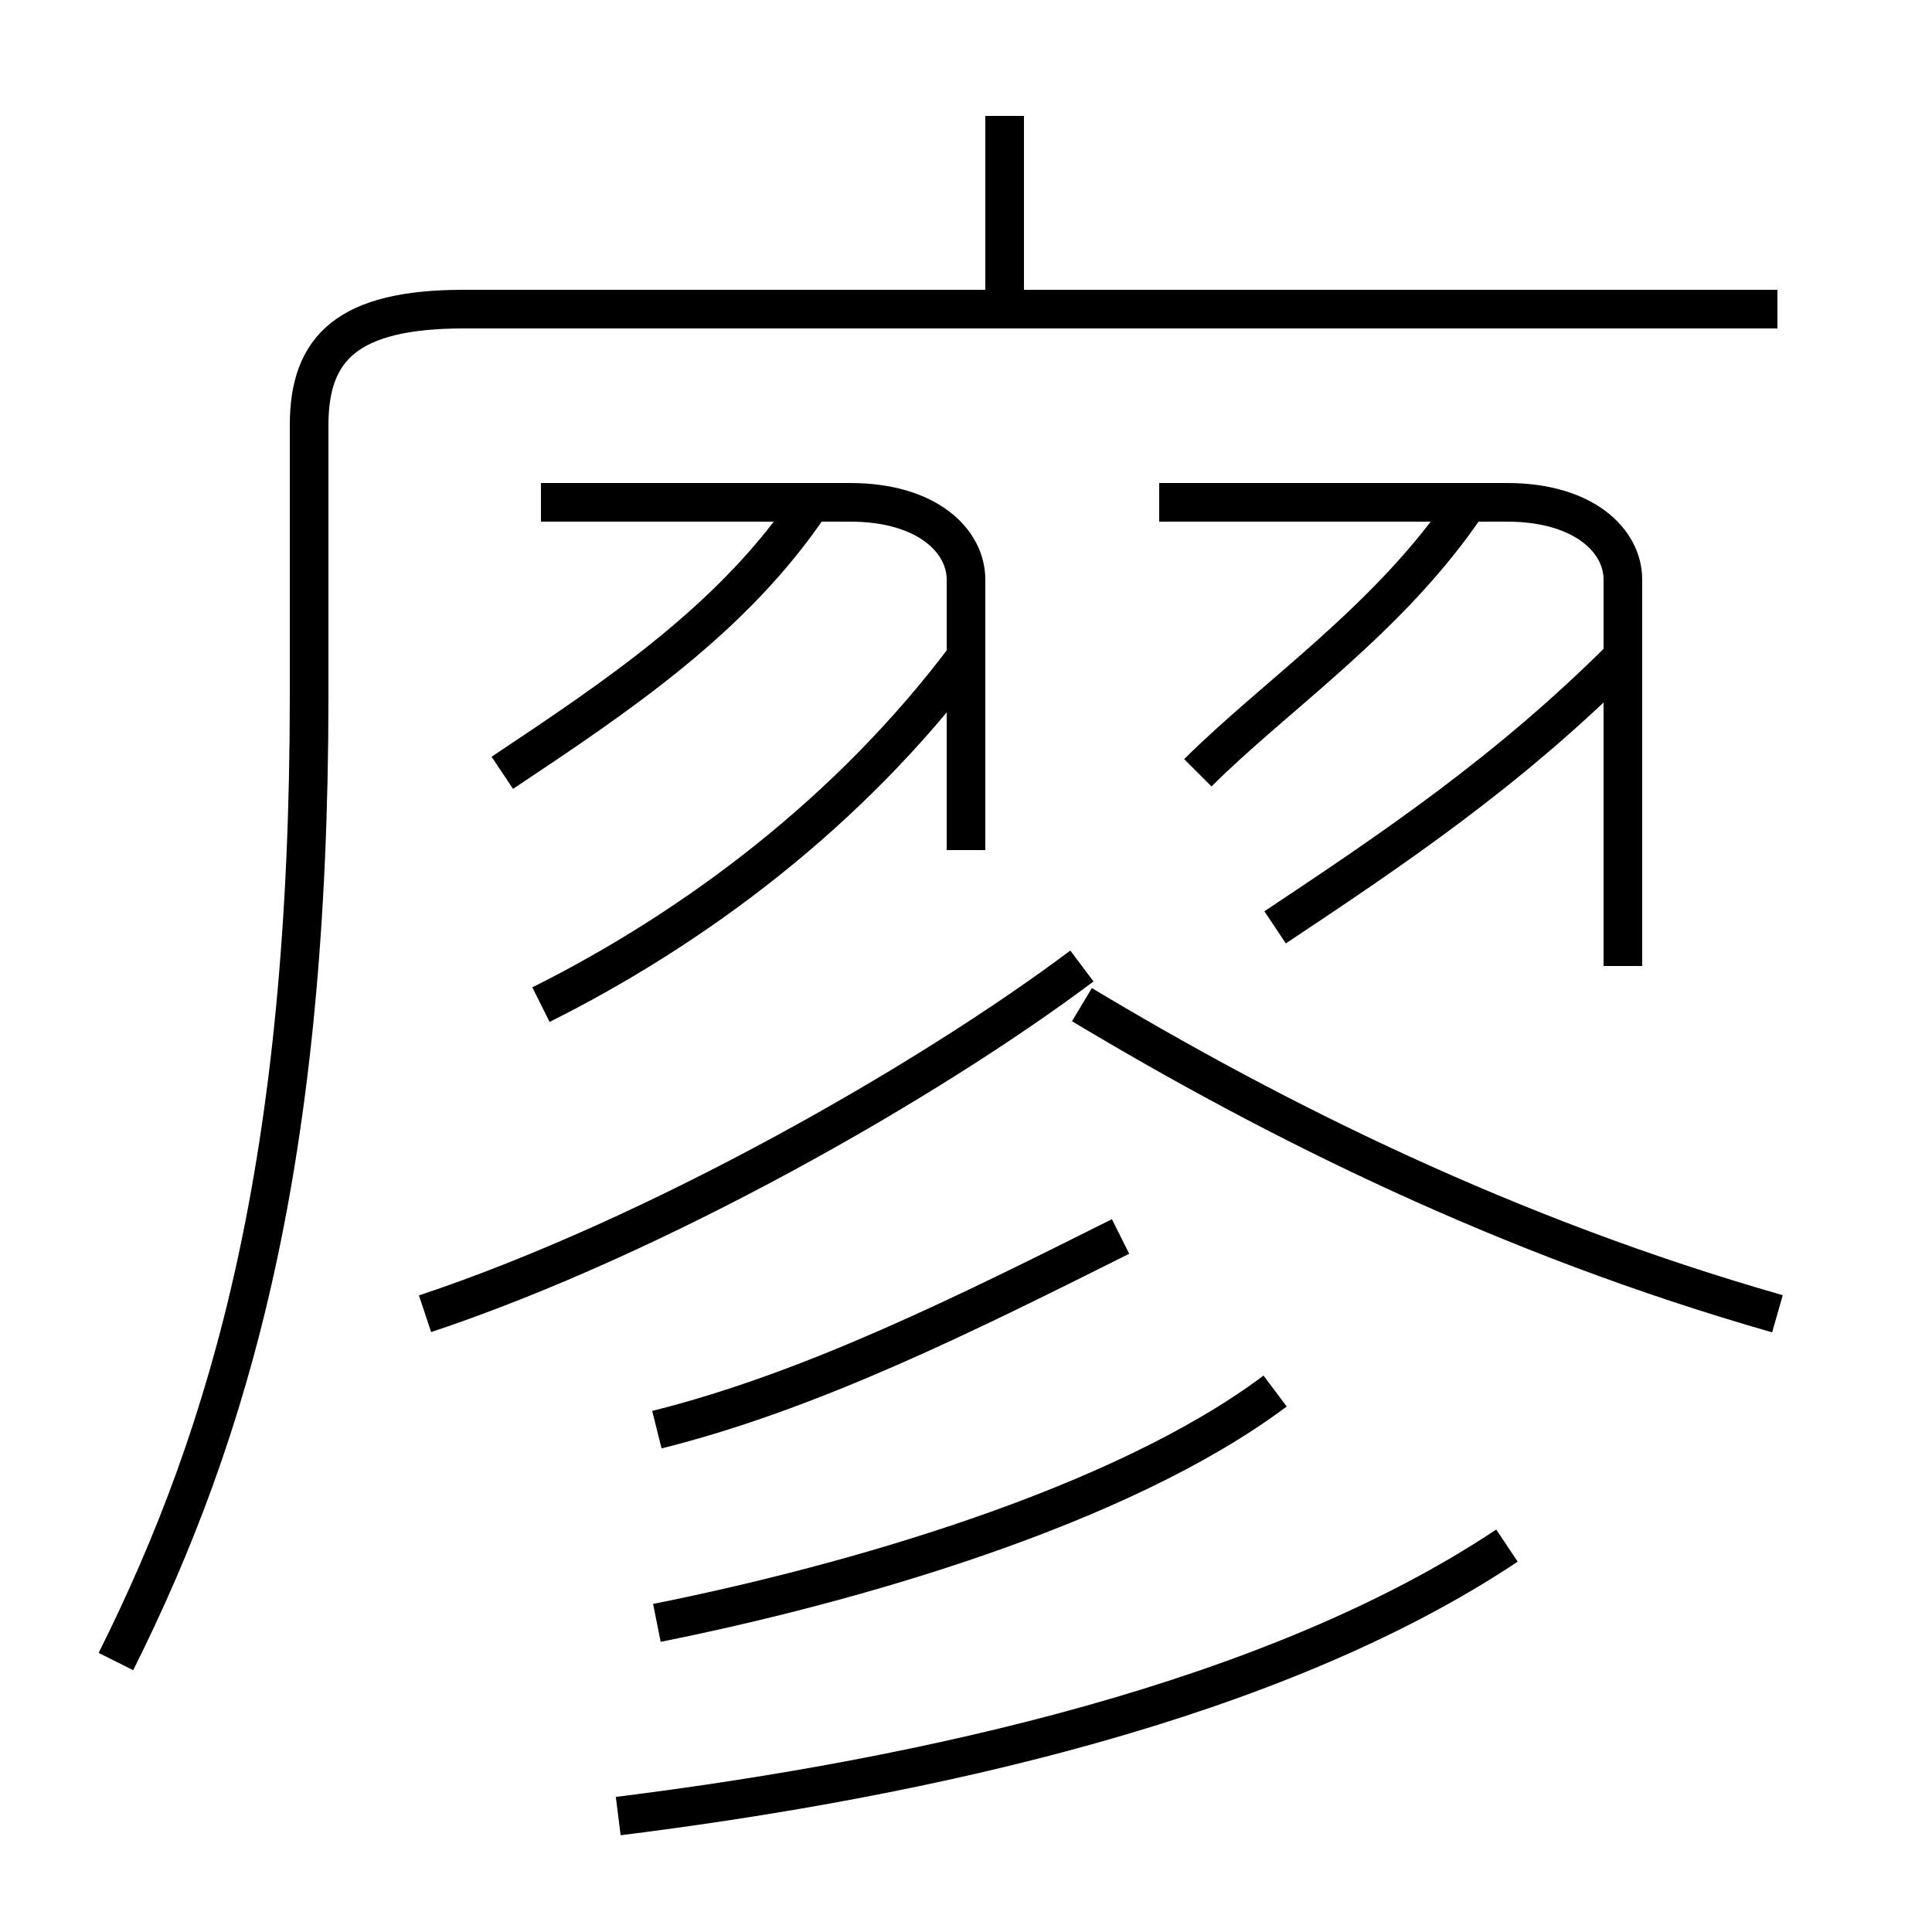 <?xml version='1.0' encoding='utf8'?>
<svg viewBox="0.0 -6.0 50.0 50.0" version="1.1" xmlns="http://www.w3.org/2000/svg">
<rect x="0.0" y="-6.0" width="50.0" height="50.0" fill="#808080" stroke="none"/>
<rect x="-1000" y="-1000" width="2000" height="2000" stroke="white" fill="white"/>
<g style="fill:white;stroke:#000000;  stroke-width:1">
<path d="M 3 -1 C 6 -7 8 -14 8 -26 L 8 -33 C 8 -35 9 -36 12 -36 L 46 -36 M 16 3 C 24 2 33 0 39 -4 M 17 -2 C 22 -3 29 -5 33 -8 M 17 -7 C 21 -8 25 -10 29 -12 M 11 -10 C 17 -12 24 -16 28 -19 M 14 -18 C 18 -20 22 -23 25 -27 M 13 -24 C 16 -26 19 -28 21 -31 M 25 -22 L 25 -29 C 25 -30 24 -31 22 -31 L 14 -31 M 46 -10 C 39 -12 33 -15 28 -18 M 33 -20 C 36 -22 39 -24 42 -27 M 31 -24 C 33 -26 36 -28 38 -31 M 42 -19 L 42 -29 C 42 -30 41 -31 39 -31 L 30 -31 M 26 -36 L 26 -41" transform="translate(0.0 38.0)" />
</g>
</svg>